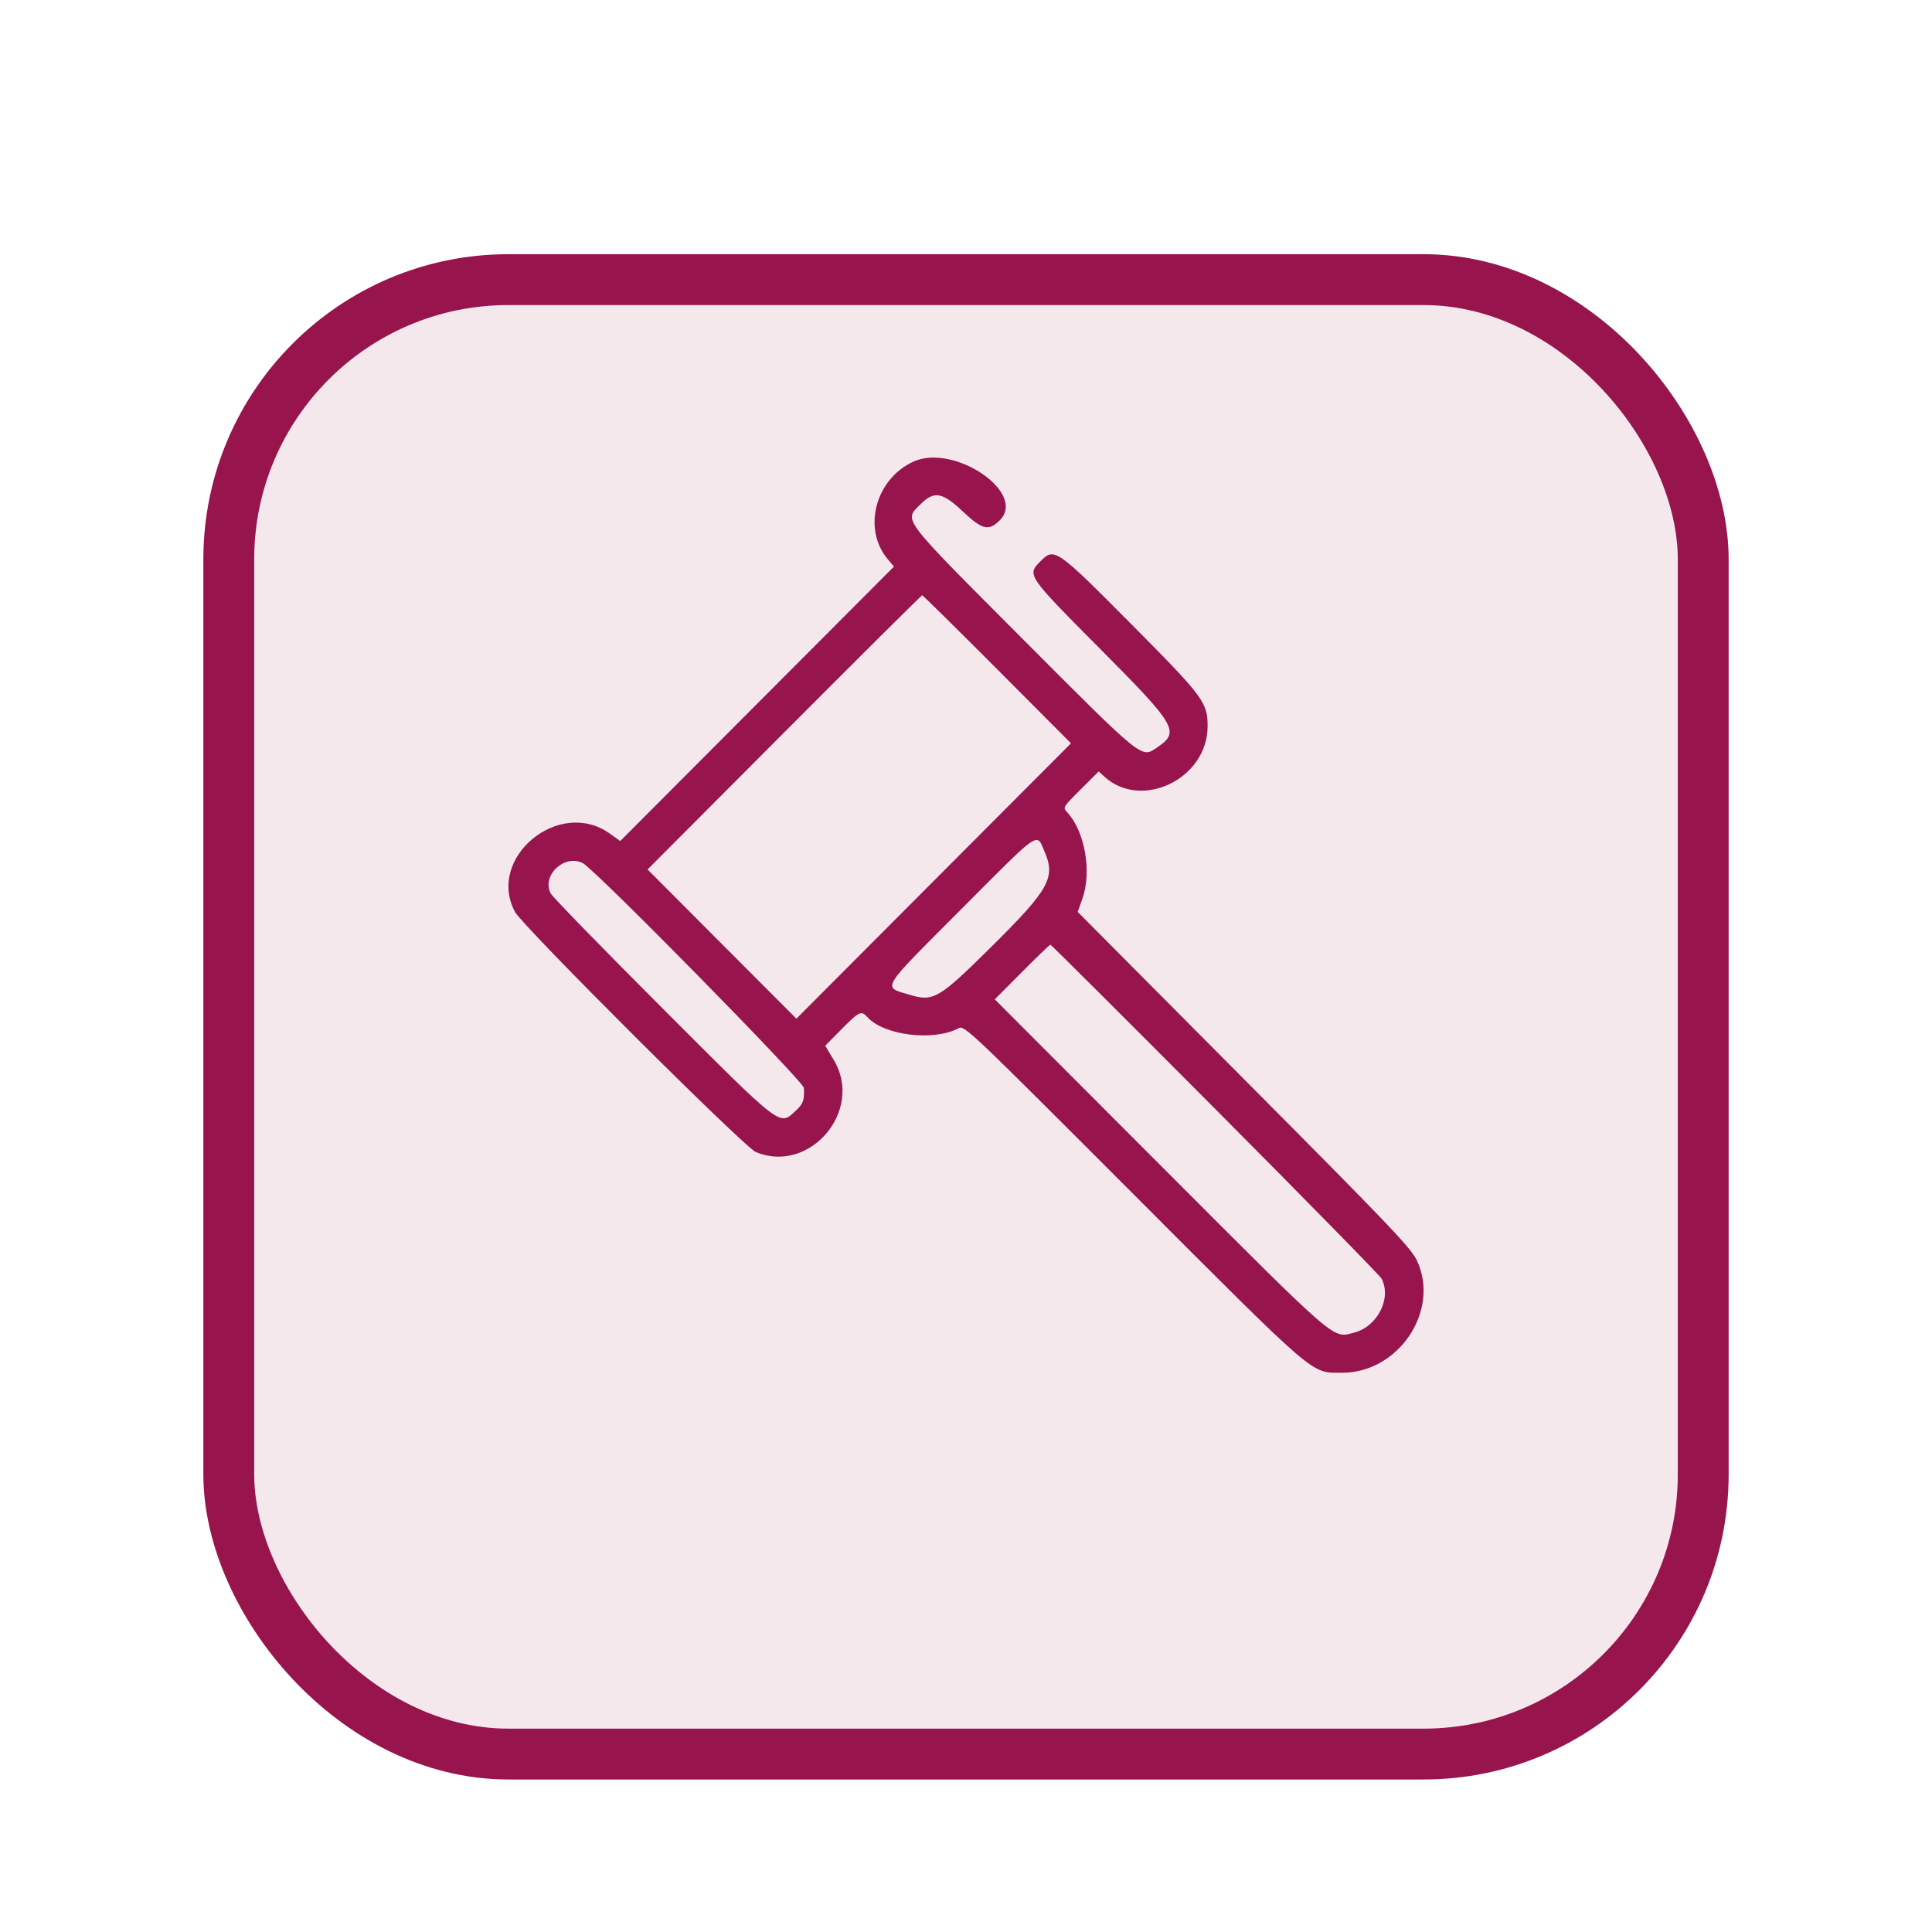 <svg width="38" height="38" viewBox="0 0 38 38" fill="none" xmlns="http://www.w3.org/2000/svg">
<g filter="url(#filter0_dd_1933_36948)">
<rect x="4" y="3" width="30" height="30" rx="6" fill="#F5E8ED"/>
<rect x="4.5" y="3.5" width="29" height="29" rx="5.5" stroke="#97144D"/>
</g>
<path fill-rule="evenodd" clip-rule="evenodd" d="M17.967 9.079C17.217 9.42 16.959 10.4 17.46 10.998L17.583 11.144L14.891 13.843L12.199 16.542L11.992 16.394C10.996 15.684 9.561 16.872 10.129 17.936C10.278 18.216 14.64 22.566 14.865 22.659C15.928 23.102 16.996 21.841 16.399 20.848L16.231 20.568L16.553 20.242C16.902 19.89 16.94 19.872 17.062 20.007C17.387 20.366 18.363 20.485 18.852 20.225C18.969 20.163 19.031 20.222 22.279 23.473C25.943 27.142 25.775 26.998 26.396 27C27.507 27.002 28.324 25.787 27.874 24.802C27.761 24.555 27.372 24.145 24.472 21.23L21.197 17.936L21.29 17.674C21.478 17.147 21.338 16.351 20.991 15.978C20.901 15.881 20.903 15.878 21.255 15.527L21.61 15.173L21.718 15.273C22.453 15.946 23.752 15.316 23.752 14.286C23.752 13.816 23.67 13.706 22.288 12.313C20.772 10.786 20.739 10.763 20.467 11.037C20.195 11.309 20.195 11.31 21.633 12.757C23.15 14.283 23.214 14.394 22.754 14.705C22.446 14.914 22.493 14.952 20.125 12.578C17.683 10.128 17.775 10.25 18.11 9.914C18.372 9.651 18.537 9.68 18.94 10.062C19.321 10.422 19.447 10.451 19.665 10.233C20.203 9.693 18.765 8.716 17.967 9.079ZM19.614 13.164L21.065 14.62L18.364 17.328L15.664 20.036L14.2 18.569L12.737 17.101L15.425 14.405C16.904 12.922 18.125 11.708 18.138 11.708C18.152 11.708 18.816 12.364 19.614 13.164ZM20.547 16.754C20.766 17.261 20.634 17.497 19.511 18.61C18.462 19.649 18.36 19.709 17.884 19.564C17.352 19.403 17.29 19.503 18.91 17.879C20.488 16.295 20.381 16.369 20.547 16.754ZM11.466 16.979C11.714 17.11 15.806 21.272 15.812 21.399C15.823 21.637 15.798 21.71 15.66 21.838C15.325 22.15 15.418 22.221 13.032 19.834C11.858 18.659 10.868 17.642 10.832 17.574C10.645 17.221 11.106 16.788 11.466 16.979ZM23.904 21.814C25.675 23.593 27.147 25.095 27.176 25.152C27.374 25.544 27.09 26.095 26.63 26.212C26.202 26.322 26.352 26.452 22.814 22.909L19.566 19.656L20.101 19.118C20.395 18.823 20.646 18.581 20.66 18.581C20.674 18.581 22.134 20.036 23.904 21.814Z" fill="#97144D"/>
<defs>
<filter id="filter0_dd_1933_36948" x="0" y="0" width="38" height="38" filterUnits="userSpaceOnUse" color-interpolation-filters="sRGB">
<feFlood flood-opacity="0" result="BackgroundImageFix"/>
<feColorMatrix in="SourceAlpha" type="matrix" values="0 0 0 0 0 0 0 0 0 0 0 0 0 0 0 0 0 0 127 0" result="hardAlpha"/>
<feOffset dy="1"/>
<feGaussianBlur stdDeviation="1"/>
<feComposite in2="hardAlpha" operator="out"/>
<feColorMatrix type="matrix" values="0 0 0 0 0 0 0 0 0 0 0 0 0 0 0 0 0 0 0.3 0"/>
<feBlend mode="normal" in2="BackgroundImageFix" result="effect1_dropShadow_1933_36948"/>
<feColorMatrix in="SourceAlpha" type="matrix" values="0 0 0 0 0 0 0 0 0 0 0 0 0 0 0 0 0 0 127 0" result="hardAlpha"/>
<feMorphology radius="1" operator="dilate" in="SourceAlpha" result="effect2_dropShadow_1933_36948"/>
<feOffset dy="1"/>
<feGaussianBlur stdDeviation="1.5"/>
<feComposite in2="hardAlpha" operator="out"/>
<feColorMatrix type="matrix" values="0 0 0 0 0 0 0 0 0 0 0 0 0 0 0 0 0 0 0.15 0"/>
<feBlend mode="normal" in2="effect1_dropShadow_1933_36948" result="effect2_dropShadow_1933_36948"/>
<feBlend mode="normal" in="SourceGraphic" in2="effect2_dropShadow_1933_36948" result="shape"/>
</filter>
</defs>
</svg>
